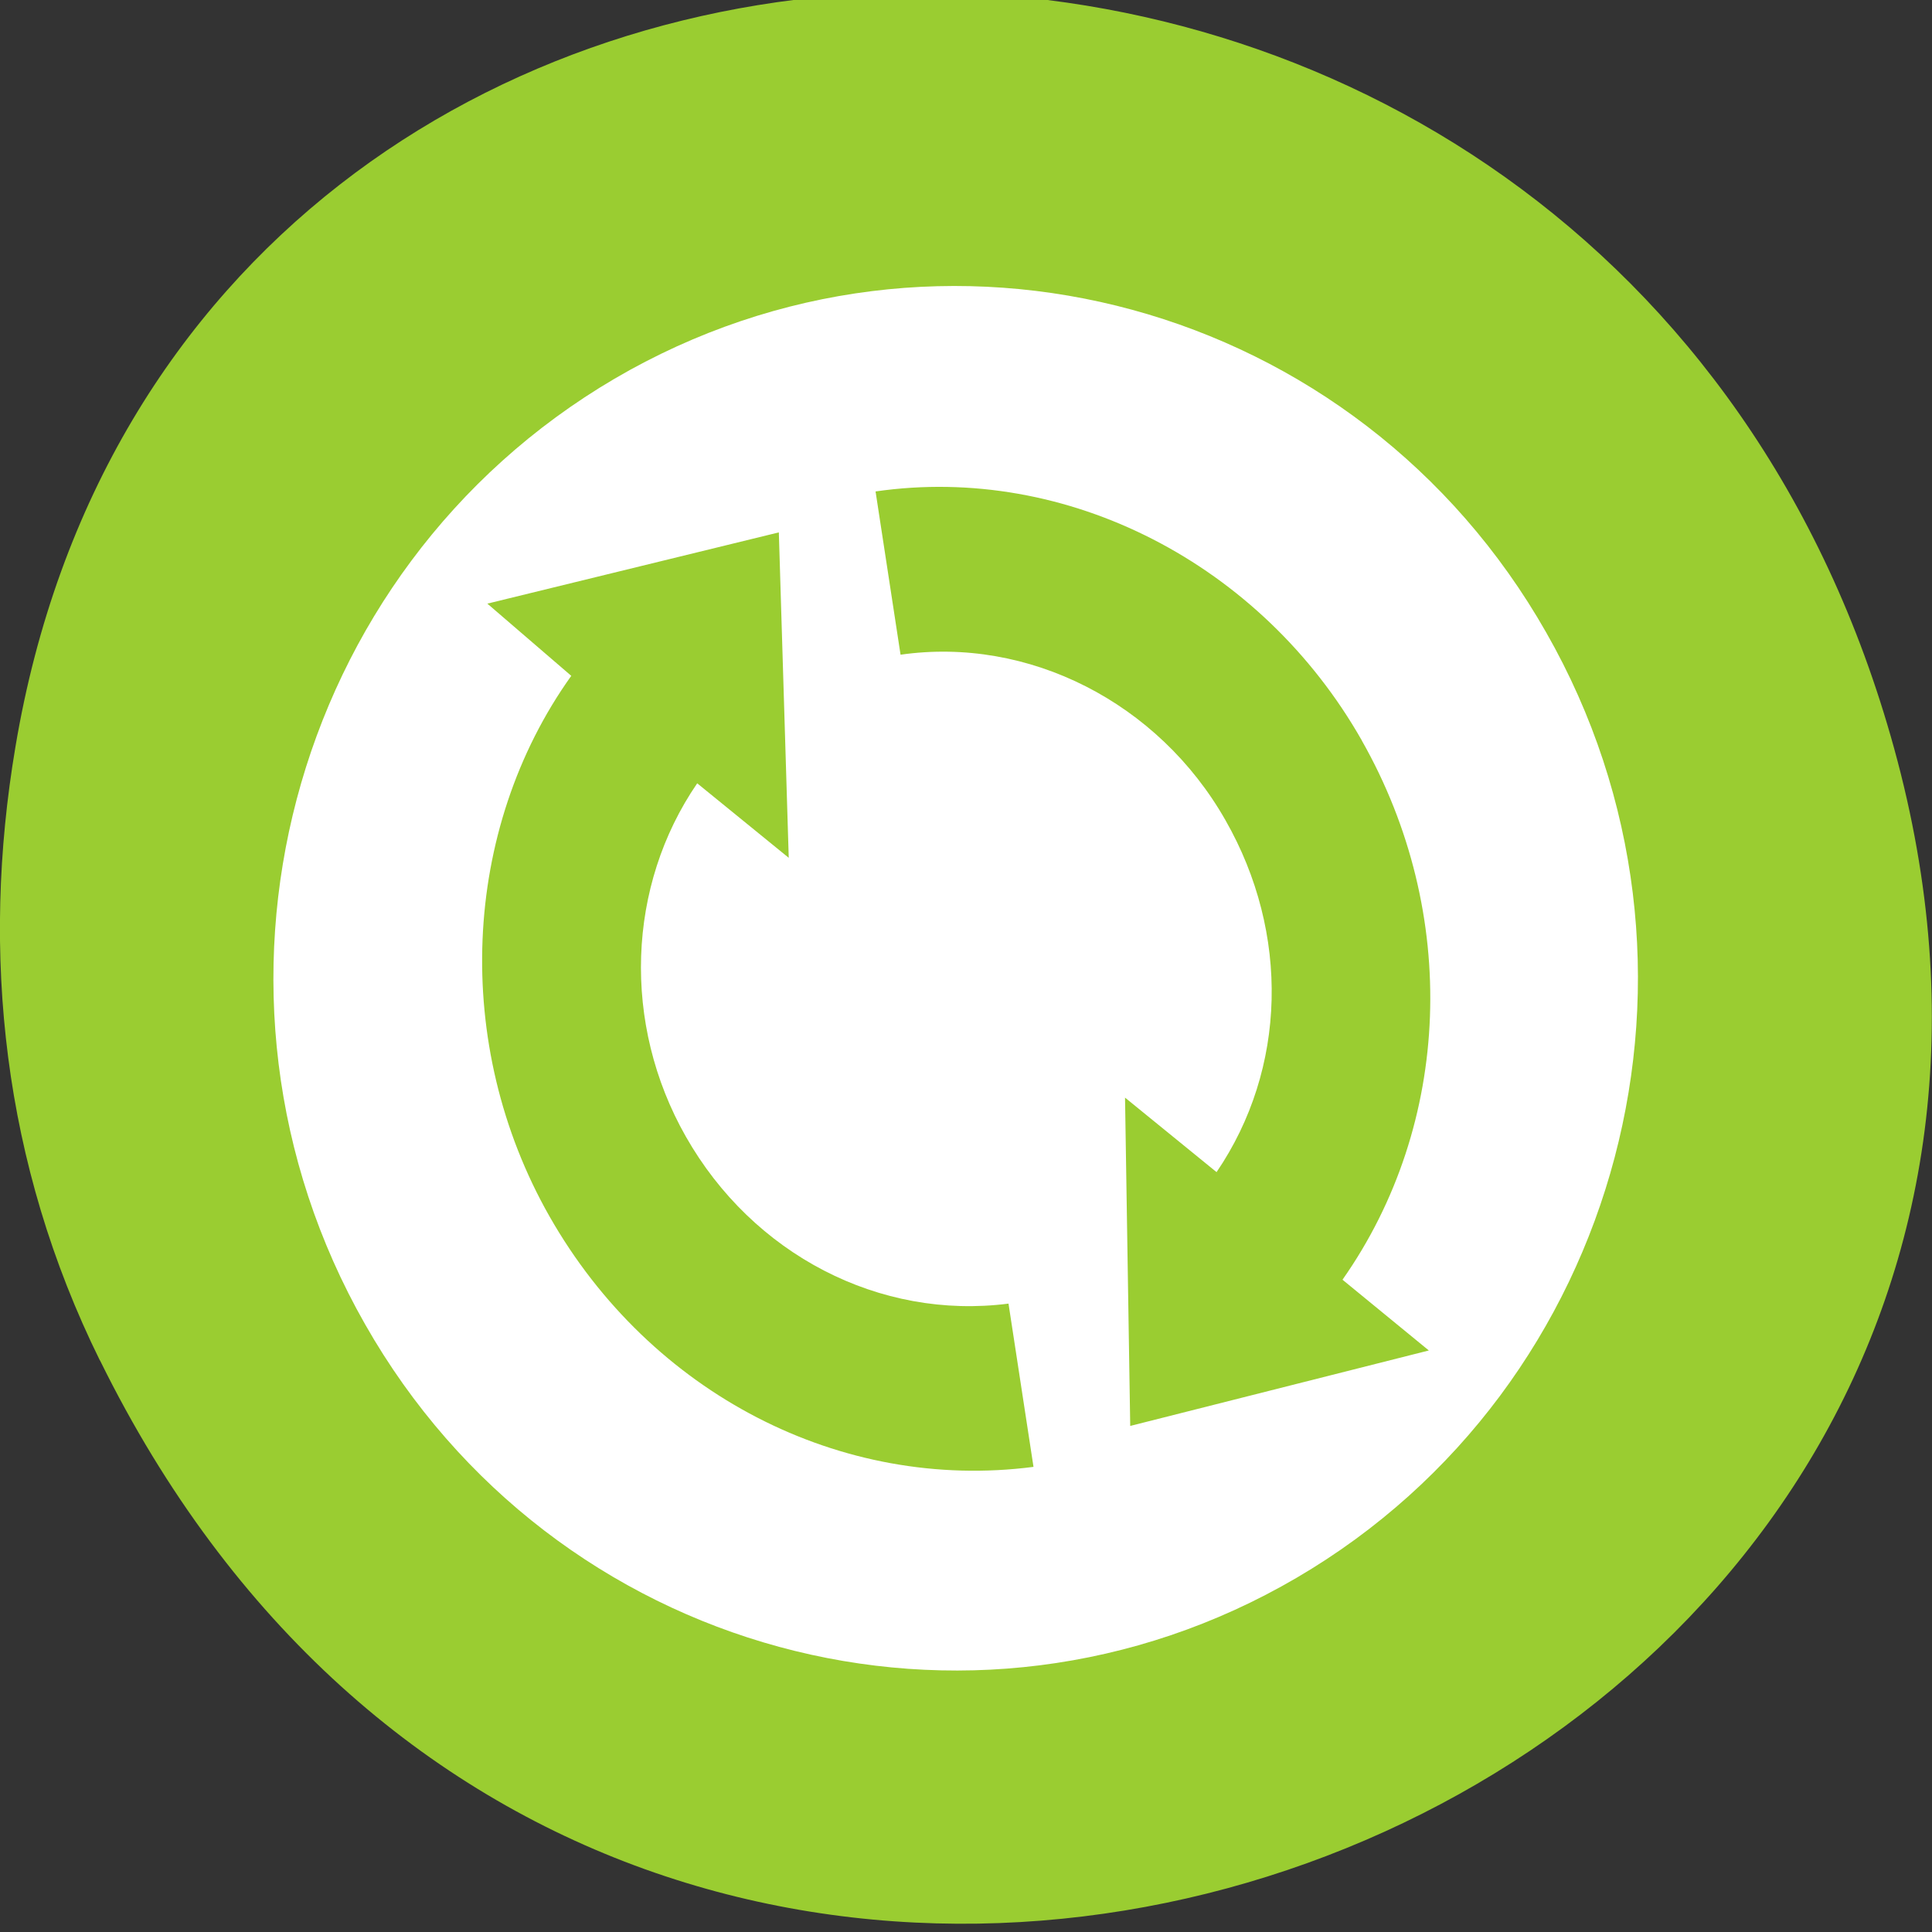 <svg xmlns="http://www.w3.org/2000/svg" viewBox="0 0 16 16"><rect x="0" y="0" width="16" height="16" fill="#333333" stroke="none"/><path d="m 0.828 11.266 c 4.367 8.867 17.336 3.926 14.859 -5.066 c -2.332 -8.473 -14.18 -8.23 -15.559 -0.016 c -0.289 1.711 -0.105 3.453 0.699 5.082" style="fill:#9acd31"/><path d="m 12.805 5.238 c -1.559 -2.742 -5.012 -3.684 -7.715 -2.102 c -2.703 1.586 -3.629 5.09 -2.066 7.832 c 1.559 2.742 5.012 3.68 7.715 2.098 c 2.703 -1.582 3.629 -5.09 2.066 -7.828 m -1.527 0.895 c 0.812 1.43 0.746 3.176 -0.16 4.465 l 0.715 0.586 l -2.473 0.625 l -0.043 -2.719 l 0.758 0.617 c 0.582 -0.855 0.609 -1.977 0.074 -2.914 c -0.555 -0.977 -1.633 -1.523 -2.691 -1.371 l -0.207 -1.352 c 1.586 -0.23 3.195 0.598 4.027 2.062 m -4.828 -1.723 l 0.082 2.695 l -0.758 -0.617 c -0.582 0.848 -0.625 1.992 -0.094 2.926 c 0.555 0.977 1.605 1.52 2.672 1.383 l 0.207 1.352 c -1.594 0.207 -3.172 -0.605 -4.008 -2.074 c -0.809 -1.422 -0.73 -3.203 0.18 -4.477 l -0.695 -0.598" style="fill:#fff"/></svg>